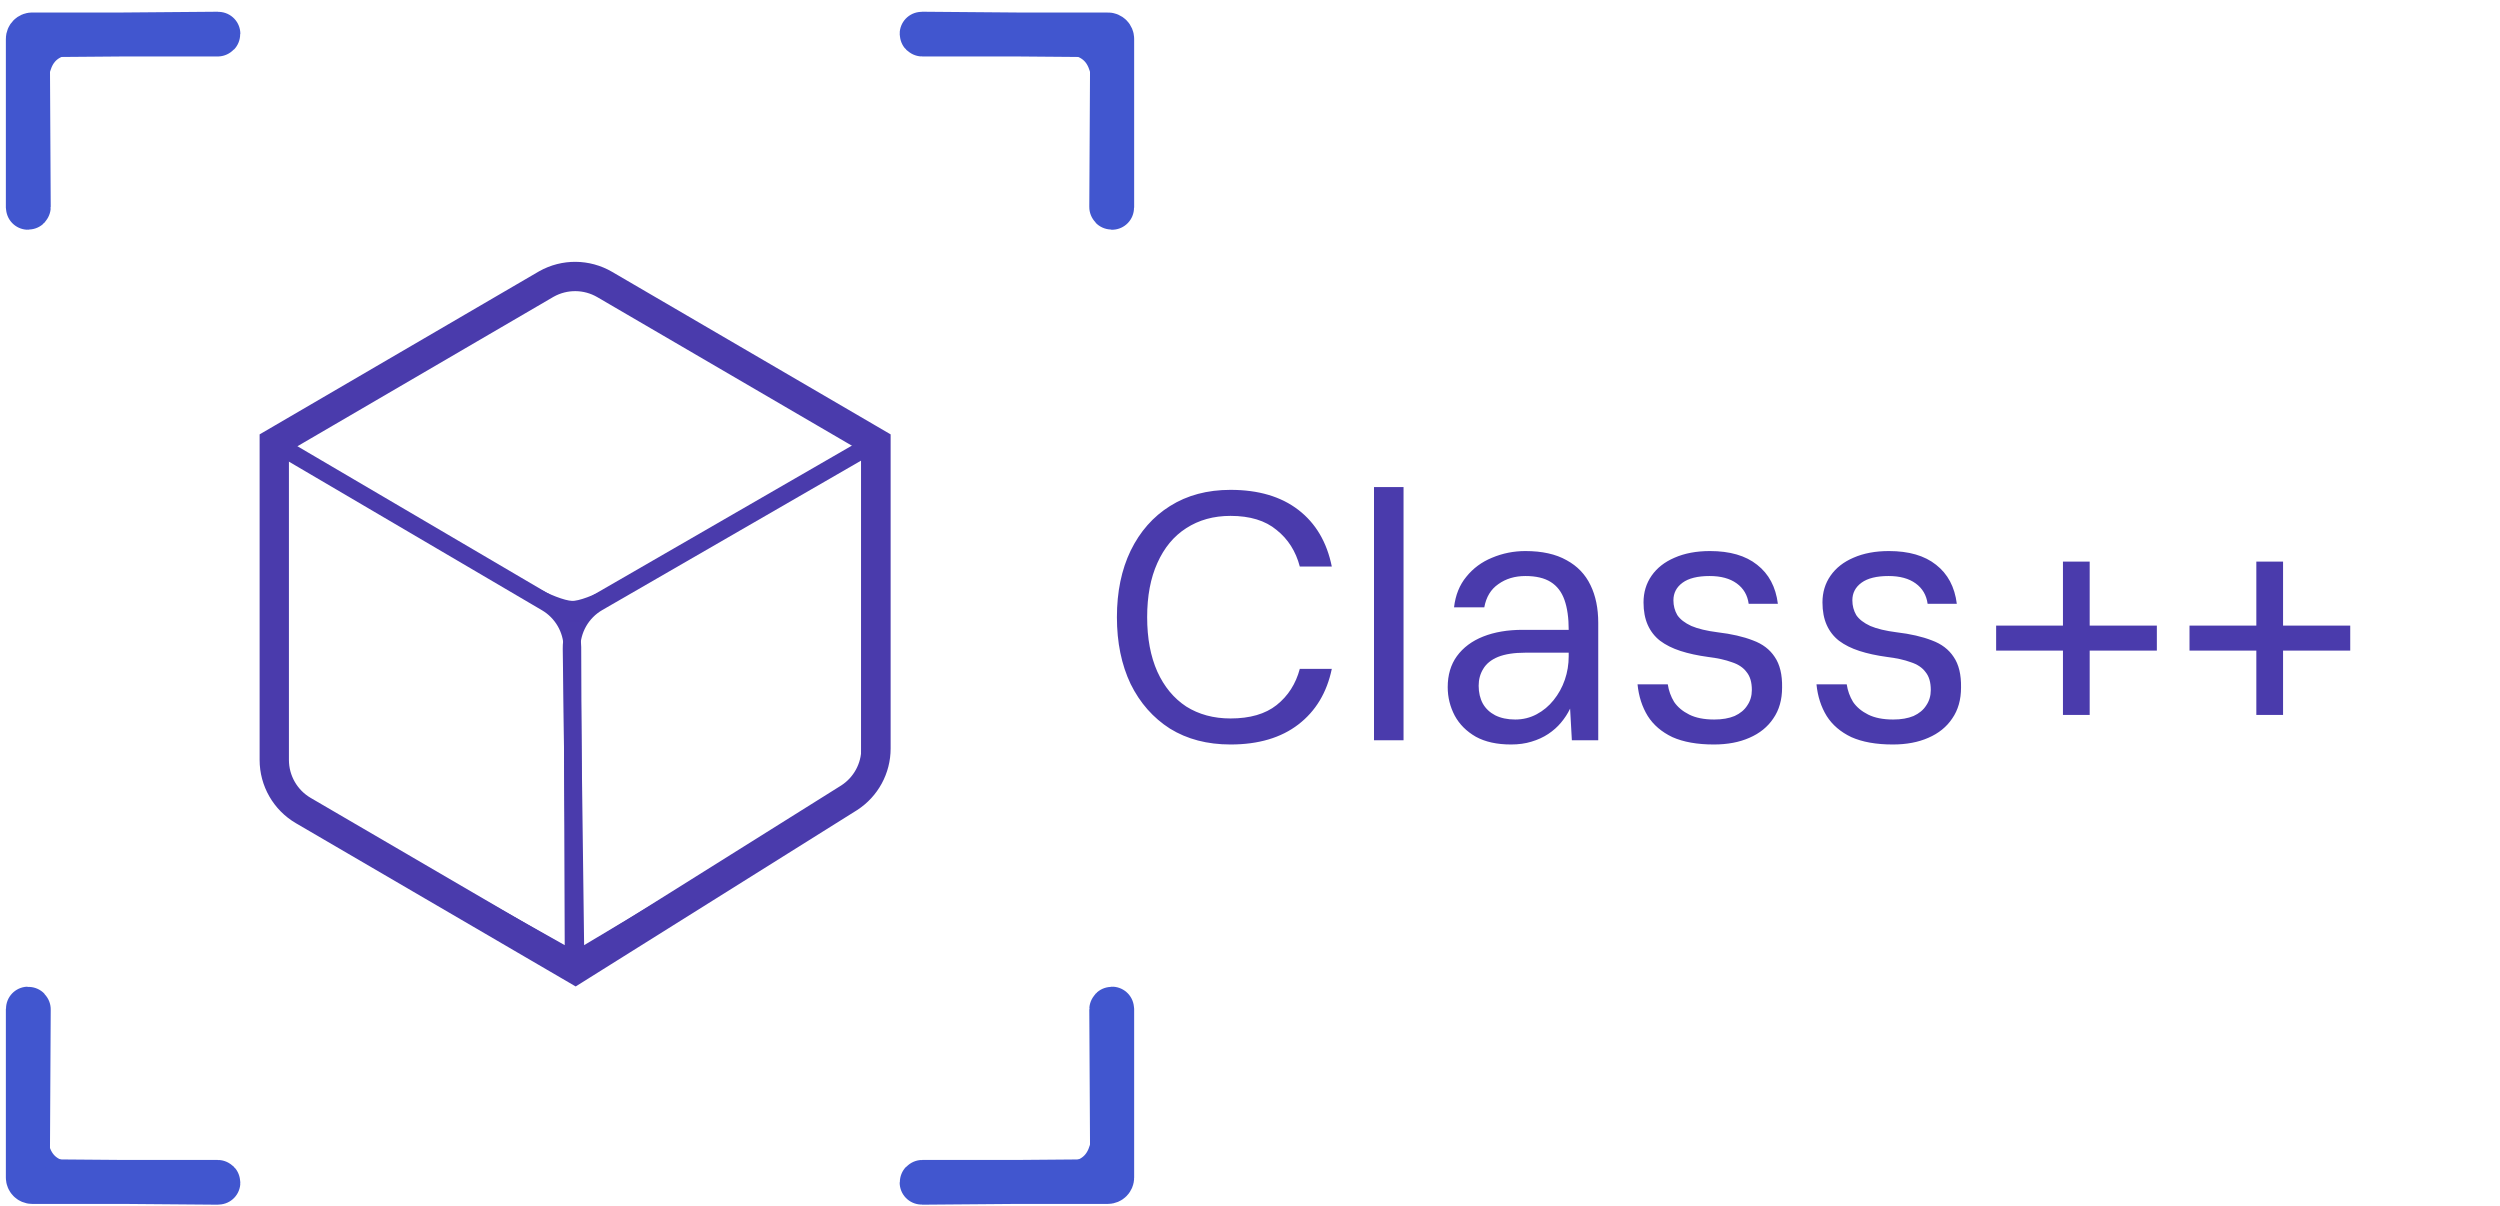 <svg width="1706" height="823" viewBox="0 0 1706 823" fill="none" xmlns="http://www.w3.org/2000/svg">
<g filter="url(#filter0_i_36_26)">
<path d="M827.7 504.039C811.86 504.039 798.1 500.439 786.42 493.239C774.9 485.879 765.94 475.719 759.54 462.759C753.3 449.639 750.18 434.439 750.18 417.159C750.18 399.879 753.3 384.759 759.54 371.799C765.94 358.679 774.9 348.519 786.42 341.319C798.1 333.959 811.86 330.279 827.7 330.279C846.74 330.279 862.18 334.839 874.02 343.959C885.86 353.079 893.46 365.959 896.82 382.599H874.98C872.26 372.199 866.98 363.879 859.14 357.639C851.46 351.239 840.98 348.039 827.7 348.039C816.18 348.039 806.1 350.839 797.46 356.439C788.98 361.879 782.42 369.799 777.78 380.199C773.14 390.439 770.82 402.759 770.82 417.159C770.82 431.559 773.14 443.959 777.78 454.359C782.42 464.599 788.98 472.519 797.46 478.119C806.1 483.559 816.18 486.279 827.7 486.279C840.98 486.279 851.46 483.239 859.14 477.159C866.98 470.919 872.26 462.679 874.98 452.439H896.82C893.46 468.599 885.86 481.239 874.02 490.359C862.18 499.479 846.74 504.039 827.7 504.039ZM925.617 501.159V328.359H945.777V501.159H925.617ZM1019.12 504.039C1009.52 504.039 1001.52 502.279 995.117 498.759C988.717 495.079 983.917 490.279 980.717 484.359C977.517 478.279 975.917 471.799 975.917 464.919C975.917 456.599 977.997 449.559 982.157 443.799C986.477 437.879 992.477 433.399 1000.16 430.359C1007.84 427.319 1016.8 425.799 1027.04 425.799H1058.48C1058.48 417.639 1057.52 410.839 1055.6 405.399C1053.68 399.959 1050.56 395.879 1046.24 393.159C1041.92 390.439 1036.16 389.079 1028.96 389.079C1021.76 389.079 1015.6 390.919 1010.48 394.599C1005.36 398.119 1002.16 403.399 1000.88 410.439H980.237C981.197 402.119 983.997 395.159 988.637 389.559C993.277 383.799 999.117 379.479 1006.16 376.599C1013.36 373.559 1020.96 372.039 1028.96 372.039C1040.32 372.039 1049.68 374.119 1057.04 378.279C1064.4 382.279 1069.84 387.959 1073.36 395.319C1076.88 402.519 1078.64 411.079 1078.64 420.999V501.159H1060.64L1059.44 479.559C1057.84 482.919 1055.76 486.119 1053.2 489.159C1050.8 492.039 1047.92 494.599 1044.56 496.839C1041.2 499.079 1037.36 500.839 1033.04 502.119C1028.88 503.399 1024.24 504.039 1019.12 504.039ZM1022 486.999C1027.28 486.999 1032.16 485.799 1036.64 483.399C1041.12 480.999 1044.96 477.799 1048.16 473.799C1051.52 469.639 1054.08 464.999 1055.84 459.879C1057.6 454.759 1058.48 449.399 1058.48 443.799V441.399H1028.72C1021.2 441.399 1015.04 442.359 1010.24 444.279C1005.6 446.199 1002.24 448.919 1000.16 452.439C998.077 455.799 997.037 459.639 997.037 463.959C997.037 468.599 997.997 472.679 999.917 476.199C1001.84 479.559 1004.64 482.199 1008.32 484.119C1012.16 486.039 1016.72 486.999 1022 486.999ZM1157.54 504.039C1146.18 504.039 1136.74 502.359 1129.22 498.999C1121.86 495.479 1116.26 490.679 1112.42 484.599C1108.58 478.359 1106.26 471.159 1105.46 462.999H1126.1C1126.74 467.319 1128.18 471.319 1130.42 474.999C1132.82 478.519 1136.26 481.399 1140.74 483.639C1145.22 485.879 1150.9 486.999 1157.78 486.999C1163.22 486.999 1167.86 486.199 1171.7 484.599C1175.54 482.839 1178.42 480.439 1180.34 477.399C1182.42 474.359 1183.46 470.839 1183.46 466.839C1183.46 461.559 1182.26 457.479 1179.86 454.599C1177.62 451.559 1174.26 449.319 1169.78 447.879C1165.46 446.279 1160.02 445.079 1153.46 444.279C1146.42 443.319 1140.18 441.959 1134.74 440.199C1129.3 438.439 1124.66 436.119 1120.82 433.239C1117.14 430.359 1114.34 426.759 1112.42 422.439C1110.5 418.119 1109.54 412.999 1109.54 407.079C1109.54 400.199 1111.38 394.119 1115.06 388.839C1118.74 383.559 1123.94 379.479 1130.66 376.599C1137.54 373.559 1145.62 372.039 1154.9 372.039C1168.5 372.039 1179.22 375.159 1187.06 381.399C1195.06 387.639 1199.78 396.519 1201.22 408.039H1181.3C1180.5 402.119 1177.78 397.479 1173.14 394.119C1168.5 390.759 1162.34 389.079 1154.66 389.079C1146.5 389.079 1140.34 390.599 1136.18 393.639C1132.02 396.679 1129.94 400.679 1129.94 405.639C1129.94 409.319 1130.82 412.679 1132.58 415.719C1134.5 418.599 1137.7 421.079 1142.18 423.159C1146.66 425.079 1152.66 426.519 1160.18 427.479C1169.62 428.599 1177.62 430.439 1184.18 432.999C1190.74 435.399 1195.7 439.159 1199.06 444.279C1202.58 449.399 1204.26 456.359 1204.1 465.159C1204.1 473.479 1202.1 480.519 1198.1 486.279C1194.26 492.039 1188.82 496.439 1181.78 499.479C1174.9 502.519 1166.82 504.039 1157.54 504.039ZM1279.65 504.039C1268.29 504.039 1258.85 502.359 1251.33 498.999C1243.97 495.479 1238.37 490.679 1234.53 484.599C1230.69 478.359 1228.37 471.159 1227.57 462.999H1248.21C1248.85 467.319 1250.29 471.319 1252.53 474.999C1254.93 478.519 1258.37 481.399 1262.85 483.639C1267.33 485.879 1273.01 486.999 1279.89 486.999C1285.33 486.999 1289.97 486.199 1293.81 484.599C1297.65 482.839 1300.53 480.439 1302.45 477.399C1304.53 474.359 1305.57 470.839 1305.57 466.839C1305.57 461.559 1304.37 457.479 1301.97 454.599C1299.73 451.559 1296.37 449.319 1291.89 447.879C1287.57 446.279 1282.13 445.079 1275.57 444.279C1268.53 443.319 1262.29 441.959 1256.85 440.199C1251.41 438.439 1246.77 436.119 1242.93 433.239C1239.25 430.359 1236.45 426.759 1234.53 422.439C1232.61 418.119 1231.65 412.999 1231.65 407.079C1231.65 400.199 1233.49 394.119 1237.17 388.839C1240.85 383.559 1246.05 379.479 1252.77 376.599C1259.65 373.559 1267.73 372.039 1277.01 372.039C1290.61 372.039 1301.33 375.159 1309.17 381.399C1317.17 387.639 1321.89 396.519 1323.33 408.039H1303.41C1302.61 402.119 1299.89 397.479 1295.25 394.119C1290.61 390.759 1284.45 389.079 1276.77 389.079C1268.61 389.079 1262.45 390.599 1258.29 393.639C1254.13 396.679 1252.05 400.679 1252.05 405.639C1252.05 409.319 1252.93 412.679 1254.69 415.719C1256.61 418.599 1259.81 421.079 1264.29 423.159C1268.77 425.079 1274.77 426.519 1282.29 427.479C1291.73 428.599 1299.73 430.439 1306.29 432.999C1312.85 435.399 1317.81 439.159 1321.17 444.279C1324.69 449.399 1326.37 456.359 1326.21 465.159C1326.21 473.479 1324.21 480.519 1320.21 486.279C1316.37 492.039 1310.93 496.439 1303.89 499.479C1297.01 502.519 1288.93 504.039 1279.65 504.039ZM1395.76 483.879V379.239H1414V483.879H1395.76ZM1350.16 439.959V422.919H1459.84V439.959H1350.16ZM1527.72 483.879V379.239H1545.96V483.879H1527.72ZM1482.12 439.959V422.919H1591.8V439.959H1482.12Z" fill="#4A3BAC"/>
</g>
<g filter="url(#filter1_d_36_26)">
<g filter="url(#filter2_d_36_26)">
<path d="M597.77 502.794C597.769 516.353 590.902 528.974 579.554 536.342L579.01 536.689L397.777 650.259L392.651 653.472L387.428 650.423L207.006 545.145C194.72 537.976 187.165 524.821 187.165 510.596V294.159L192.125 291.266L372.308 186.127L372.894 185.791C385.245 178.86 400.365 178.972 412.627 186.127L592.81 291.266L597.77 294.159V502.794Z" stroke="#4A3BAC" stroke-width="20"/>
<path d="M189.962 513.072C189.962 525.885 196.77 537.715 207.809 544.16L208.338 544.463L382.425 642.202L391.399 647.241L391.362 636.949L390.622 434.152L390.615 433.557C390.364 421.067 383.649 409.581 372.852 403.241L199 301.149L189.962 295.841V513.072Z" stroke="#4A3BAC" stroke-width="12"/>
<path d="M593.604 507.074C593.603 519.548 587.148 531.118 576.568 537.673L576.062 537.981L401.681 642.122L392.737 647.463L392.604 637.047L390.02 434.725C389.853 421.701 396.736 409.603 408.016 403.089L584.604 301.127L593.604 295.93V507.074Z" stroke="#4A3BAC" stroke-width="12"/>
<path d="M346.238 387.79C346.238 387.79 376.598 406.49 390.178 407.042C402.759 407.554 435.321 387.79 435.321 387.79" stroke="#4A3BAC" stroke-width="10" stroke-miterlimit="2.559"/>
<rect x="385.46" y="408.746" width="10.236" height="7.025" fill="#4A3BAC" stroke="#4A3BAC"/>
</g>
<g filter="url(#filter3_d_36_26)">
<path d="M19 90.826V18.563V18.53C19 17.503 19.517 16.596 20.305 16.055C20.787 15.724 21.371 15.53 22 15.53H84.314L148.928 15.001C148.975 15 149.012 15.038 149.012 15.084C149.012 15.331 148.813 15.53 148.566 15.53H84.314L20.305 16.055C19.517 16.596 19 17.503 19 18.53V18.563L19.613 133.262C19.615 133.546 19.386 133.776 19.102 133.776C19.046 133.776 19 133.731 19 133.674V90.826Z" fill="#3B4A9A"/>
<path d="M19 18.563L19.613 133.262C19.615 133.546 19.386 133.776 19.102 133.776V133.776C19.046 133.776 19 133.731 19 133.674V90.826V18.53C19 16.873 20.343 15.53 22 15.53H148.566C148.813 15.53 149.012 15.331 149.012 15.084V15.084C149.012 15.038 148.975 15 148.928 15.001L19.616 16.061" stroke="#4156CF" stroke-width="30"/>
<path d="M19 723.258V795.521V795.554C19 796.582 19.517 797.489 20.305 798.029C20.787 798.36 21.371 798.554 22 798.554H84.314L148.928 799.083C148.975 799.084 149.012 799.046 149.012 799C149.012 798.754 148.813 798.554 148.566 798.554H84.314L20.305 798.029C19.517 797.489 19 796.582 19 795.554V795.521L19.613 680.822C19.615 680.538 19.386 680.308 19.102 680.308C19.046 680.308 19 680.354 19 680.41V723.258Z" fill="#3B4A9A"/>
<path d="M19 795.521L19.613 680.822C19.615 680.538 19.386 680.308 19.102 680.308V680.308C19.046 680.308 19 680.354 19 680.41V723.258V795.554C19 797.211 20.343 798.554 22 798.554H148.566C148.813 798.554 149.012 798.754 149.012 799V799C149.012 799.046 148.975 799.084 148.928 799.083L19.616 798.024" stroke="#4156CF" stroke-width="30"/>
<path d="M758.947 90.826V18.563V18.53C758.947 17.503 758.43 16.596 757.642 16.055C757.16 15.724 756.576 15.53 755.947 15.53H693.632L629.019 15.001C628.972 15 628.934 15.038 628.934 15.084C628.934 15.331 629.134 15.53 629.38 15.53H693.632L757.642 16.055C758.43 16.596 758.947 17.503 758.947 18.53V18.563L758.333 133.262C758.332 133.546 758.561 133.776 758.845 133.776C758.901 133.776 758.947 133.731 758.947 133.674V90.826Z" fill="#3B4A9A"/>
<path d="M758.947 18.563L758.333 133.262C758.332 133.546 758.561 133.776 758.845 133.776V133.776C758.901 133.776 758.947 133.731 758.947 133.674V90.826V18.53C758.947 16.873 757.604 15.53 755.947 15.53H629.38C629.134 15.53 628.934 15.331 628.934 15.084V15.084C628.934 15.038 628.972 15 629.019 15.001L758.331 16.061" stroke="#4156CF" stroke-width="30"/>
<path d="M758.947 723.258V795.521V795.554C758.947 796.582 758.43 797.489 757.642 798.029C757.16 798.36 756.576 798.554 755.947 798.554H693.632L629.019 799.083C628.972 799.084 628.934 799.046 628.934 799C628.934 798.754 629.134 798.554 629.38 798.554H693.632L757.642 798.029C758.43 797.489 758.947 796.582 758.947 795.554V795.521L758.333 680.822C758.332 680.538 758.561 680.308 758.845 680.308C758.901 680.308 758.947 680.354 758.947 680.41V723.258Z" fill="#3B4A9A"/>
<path d="M758.947 795.521L758.333 680.822C758.332 680.538 758.561 680.308 758.845 680.308V680.308C758.901 680.308 758.947 680.354 758.947 680.41V723.258V795.554C758.947 797.211 757.604 798.554 755.947 798.554H629.38C629.134 798.554 628.934 798.754 628.934 799V799C628.934 799.046 628.972 799.084 629.019 799.083L758.331 798.024" stroke="#4156CF" stroke-width="30"/>
<path d="M725.642 23.828C749.718 25.032 750.922 39.478 750.922 69.974" stroke="#4156CF" stroke-width="10" stroke-miterlimit="2.559"/>
<path d="M51.904 23.828C28.21 25.042 27.025 39.614 27.025 70.376" stroke="#4156CF" stroke-width="10" stroke-miterlimit="2.559"/>
<path d="M51.102 790.256C27.408 789.042 26.223 774.471 26.223 743.709" stroke="#4156CF" stroke-width="10" stroke-miterlimit="2.559"/>
<path d="M726.043 790.256C749.737 789.042 750.922 774.471 750.922 743.709" stroke="#4156CF" stroke-width="10" stroke-miterlimit="2.559"/>
</g>
</g>
<defs>
<filter id="filter0_i_36_26" x="750.18" y="328.359" width="851.617" height="179.68" filterUnits="userSpaceOnUse" color-interpolation-filters="sRGB">
<feFlood flood-opacity="0" result="BackgroundImageFix"/>
<feBlend mode="normal" in="SourceGraphic" in2="BackgroundImageFix" result="shape"/>
<feColorMatrix in="SourceAlpha" type="matrix" values="0 0 0 0 0 0 0 0 0 0 0 0 0 0 0 0 0 0 127 0" result="hardAlpha"/>
<feOffset dx="12" dy="4"/>
<feGaussianBlur stdDeviation="5"/>
<feComposite in2="hardAlpha" operator="arithmetic" k2="-1" k3="1"/>
<feColorMatrix type="matrix" values="0 0 0 0 1 0 0 0 0 1 0 0 0 0 1 0 0 0 0.16 0"/>
<feBlend mode="normal" in2="shape" result="effect1_innerShadow_36_26"/>
</filter>
<filter id="filter1_d_36_26" x="0" y="0.001" width="777.947" height="822.083" filterUnits="userSpaceOnUse" color-interpolation-filters="sRGB">
<feFlood flood-opacity="0" result="BackgroundImageFix"/>
<feColorMatrix in="SourceAlpha" type="matrix" values="0 0 0 0 0 0 0 0 0 0 0 0 0 0 0 0 0 0 127 0" result="hardAlpha"/>
<feOffset dy="4"/>
<feGaussianBlur stdDeviation="2"/>
<feComposite in2="hardAlpha" operator="out"/>
<feColorMatrix type="matrix" values="0 0 0 0 0 0 0 0 0 0 0 0 0 0 0 0 0 0 0.25 0"/>
<feBlend mode="normal" in2="BackgroundImageFix" result="effect1_dropShadow_36_26"/>
<feBlend mode="normal" in="SourceGraphic" in2="effect1_dropShadow_36_26" result="shape"/>
</filter>
<filter id="filter2_d_36_26" x="173.165" y="170.675" width="438.604" height="499.11" filterUnits="userSpaceOnUse" color-interpolation-filters="sRGB">
<feFlood flood-opacity="0" result="BackgroundImageFix"/>
<feColorMatrix in="SourceAlpha" type="matrix" values="0 0 0 0 0 0 0 0 0 0 0 0 0 0 0 0 0 0 127 0" result="hardAlpha"/>
<feOffset dy="4"/>
<feGaussianBlur stdDeviation="2"/>
<feComposite in2="hardAlpha" operator="out"/>
<feColorMatrix type="matrix" values="0 0 0 0 0 0 0 0 0 0 0 0 0 0 0 0 0 0 0.25 0"/>
<feBlend mode="normal" in2="BackgroundImageFix" result="effect1_dropShadow_36_26"/>
<feBlend mode="normal" in="SourceGraphic" in2="effect1_dropShadow_36_26" result="shape"/>
</filter>
<filter id="filter3_d_36_26" x="0" y="0.001" width="777.947" height="822.083" filterUnits="userSpaceOnUse" color-interpolation-filters="sRGB">
<feFlood flood-opacity="0" result="BackgroundImageFix"/>
<feColorMatrix in="SourceAlpha" type="matrix" values="0 0 0 0 0 0 0 0 0 0 0 0 0 0 0 0 0 0 127 0" result="hardAlpha"/>
<feOffset dy="4"/>
<feGaussianBlur stdDeviation="2"/>
<feComposite in2="hardAlpha" operator="out"/>
<feColorMatrix type="matrix" values="0 0 0 0 0 0 0 0 0 0 0 0 0 0 0 0 0 0 0.25 0"/>
<feBlend mode="normal" in2="BackgroundImageFix" result="effect1_dropShadow_36_26"/>
<feBlend mode="normal" in="SourceGraphic" in2="effect1_dropShadow_36_26" result="shape"/>
</filter>
</defs>
</svg>
